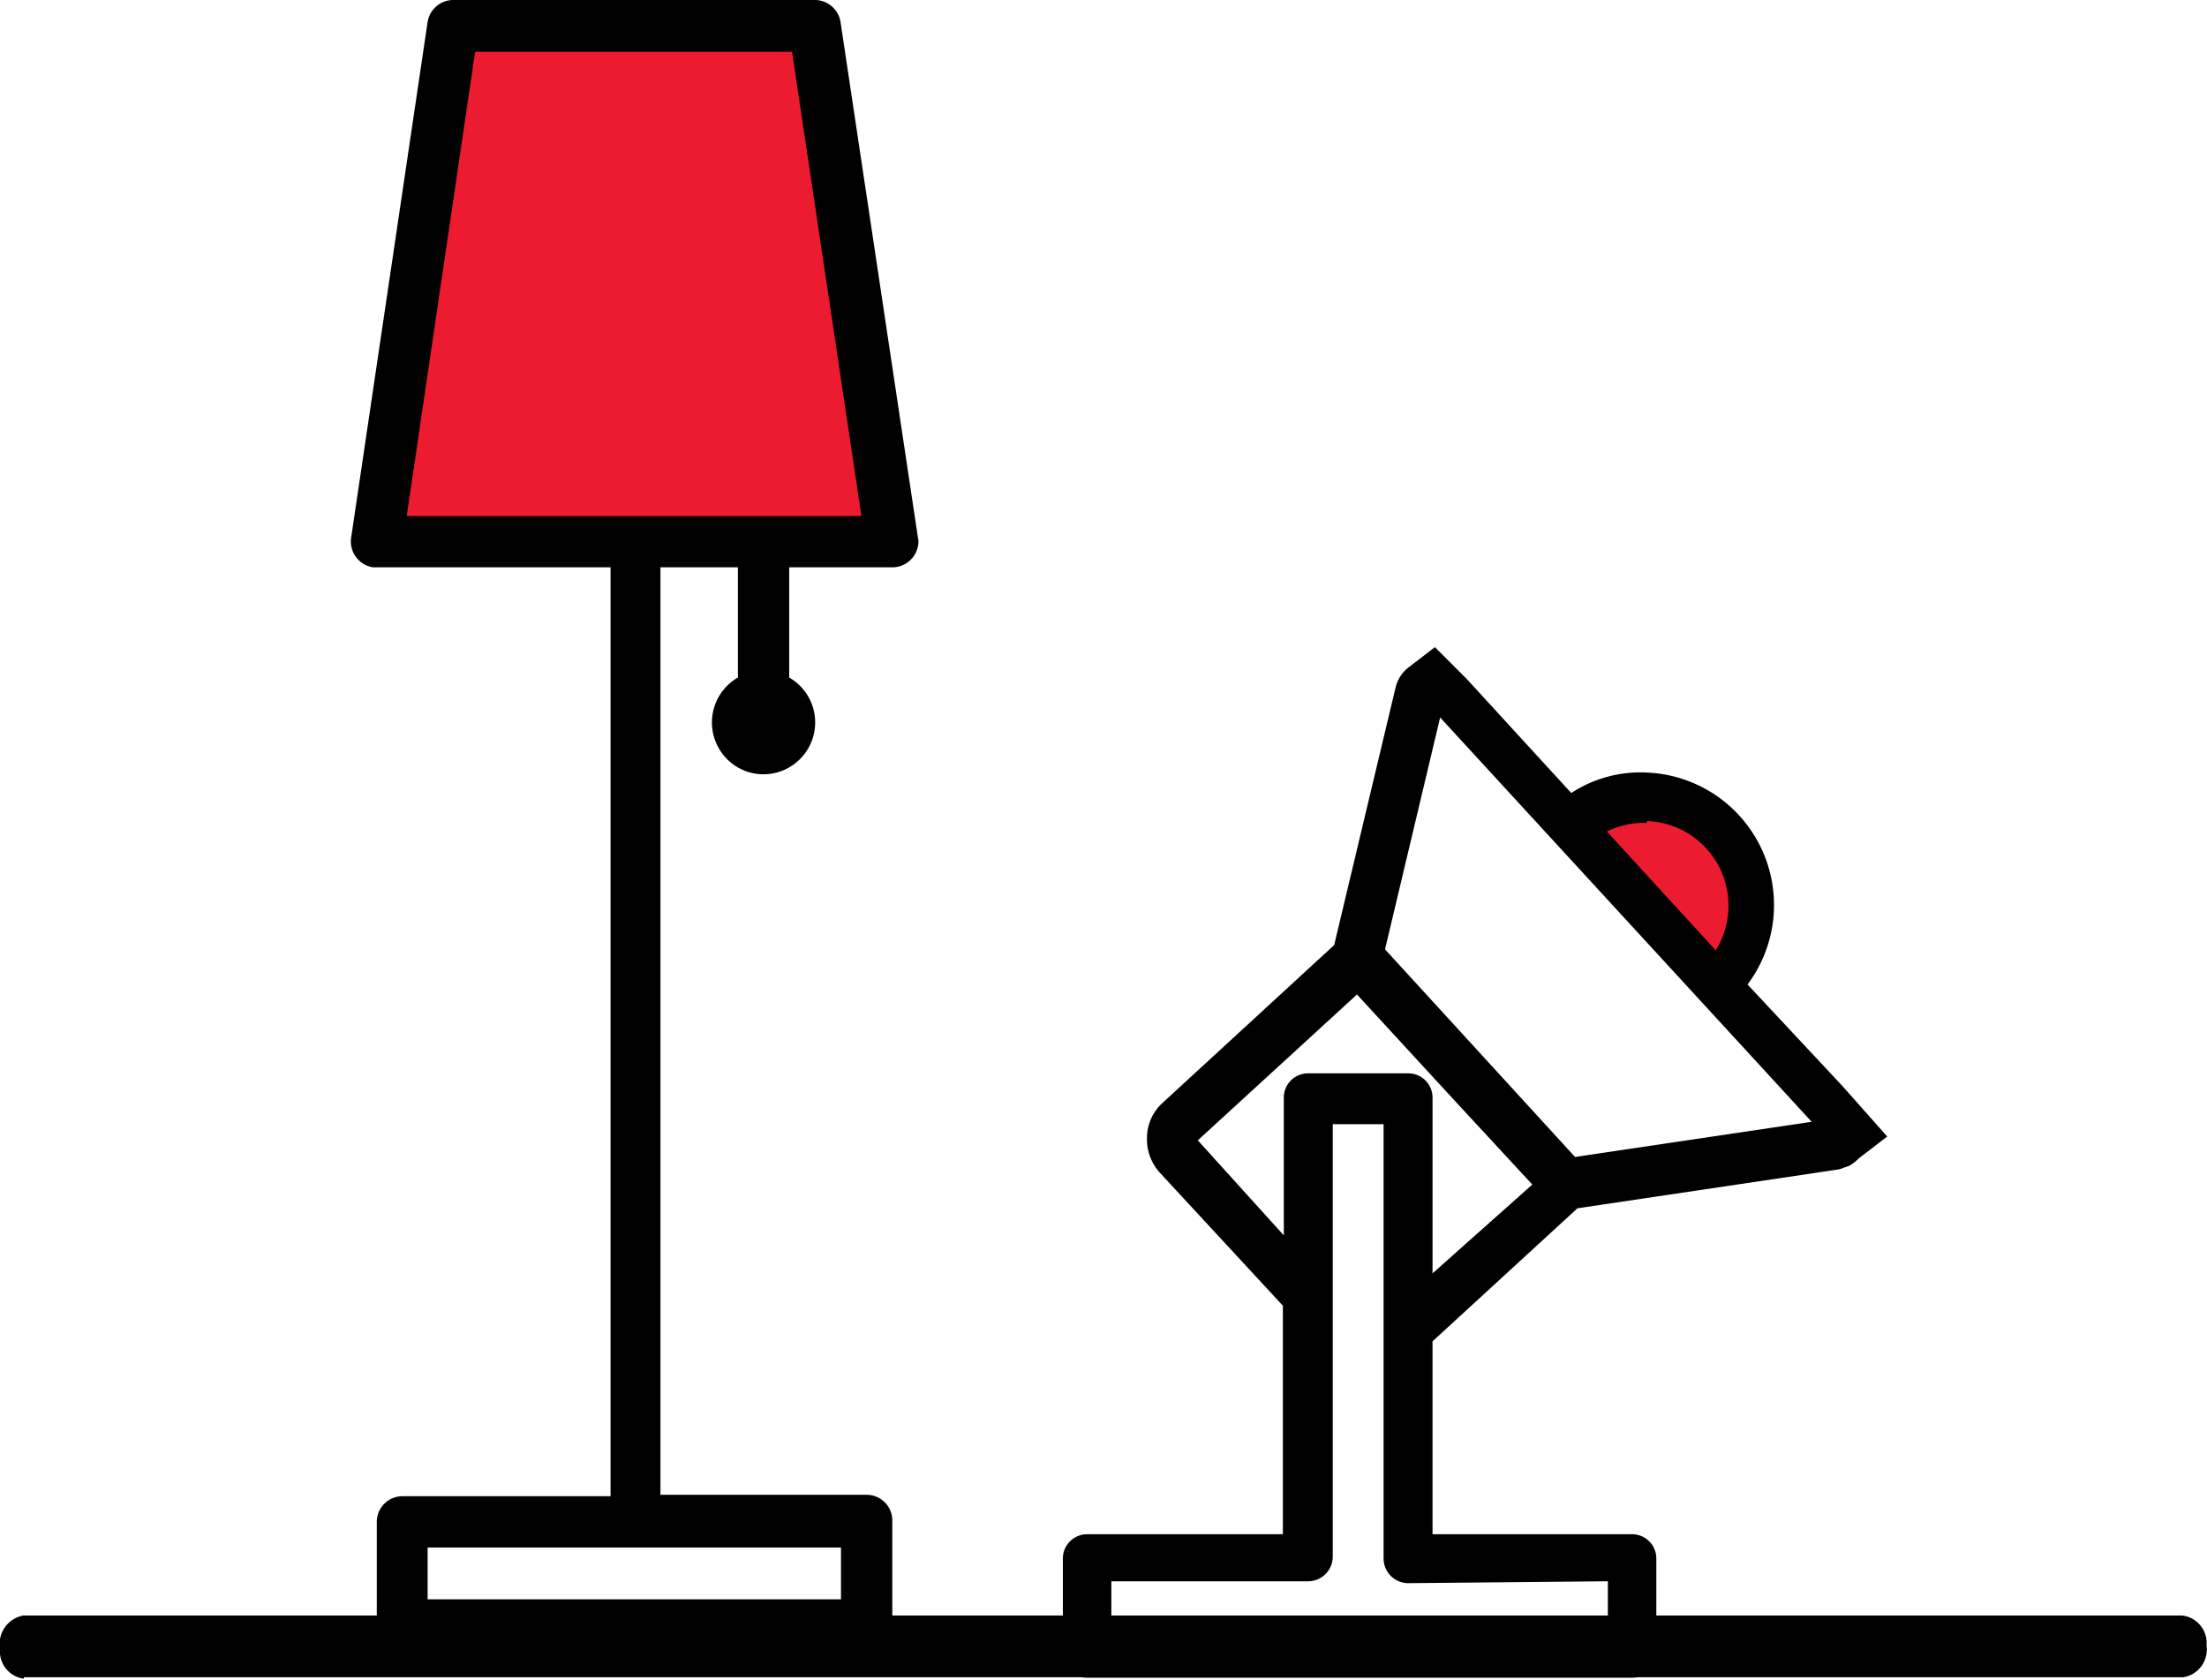 <svg id="Layer_1" data-name="Layer 1" xmlns="http://www.w3.org/2000/svg" viewBox="0 0 46.45 35.35"><defs><style>.cls-1{fill:#ec1b2f;}</style></defs><g id="Group_1467" data-name="Group 1467"><g id="Group_1134" data-name="Group 1134"><path id="Path_566" data-name="Path 566" d="M.5,35.33A.58.58,0,0,1,0,34.7.61.61,0,0,1,.49,34H45.92a.58.58,0,0,1,.52.63.59.59,0,0,1-.49.67H.5Z" transform="translate(0)"/></g><path id="Path_572" data-name="Path 572" class="cls-1" d="M7.87,11.46,9.72.59h7.61l1.52,10.87Z" transform="translate(0)"/><path id="Path_573" data-name="Path 573" class="cls-1" d="M33.28,17.21l3.22,3.57s.5-1.58.5-1.73a5.29,5.29,0,0,0-.29-1.31c-.09-.06-.85-.53-1.09-.65a3.77,3.77,0,0,0-1-.32h-1Z" transform="translate(0)"/><g id="Group_1136" data-name="Group 1136"><g id="lamp"><g id="Group_1135" data-name="Group 1135"><path id="Path_571" data-name="Path 571" d="M19.32,11.32,17.69.46A.55.55,0,0,0,17.16,0H9.56A.55.55,0,0,0,9,.46L7.39,11.32a.55.55,0,0,0,.46.62h5V31.49H8.47a.54.54,0,0,0-.54.54V34.2a.54.54,0,0,0,.54.54h9.77a.54.54,0,0,0,.54-.54V32a.54.54,0,0,0-.54-.54H13.9V11.94h1.63v2.32a1.09,1.09,0,0,0-.4,1.49,1.08,1.08,0,0,0,1.48.4,1.09,1.09,0,0,0,0-1.89V11.94h2.17a.55.55,0,0,0,.55-.54A.22.22,0,0,0,19.32,11.32ZM17.7,32.57v1.09H9V32.57ZM8.56,10.86,10,1.09h6.67l1.46,9.77Z" transform="translate(0)"/></g></g><path id="Path_570" data-name="Path 570" d="M38.78,22.86l-2-2.14a2.79,2.79,0,0,0-2.11-4.46,2.65,2.65,0,0,0-1.6.43l-2.2-2.4-.67-.67-.56.43h0a.76.76,0,0,0-.27.43l-1.29,5.41-3.61,3.32a1,1,0,0,0-.33.72,1.05,1.05,0,0,0,.27.75L27,27.48v4.81H22.88a.51.51,0,0,0-.51.51v2a.51.51,0,0,0,.51.51H34.35a.51.51,0,0,0,.51-.51v-2a.51.51,0,0,0-.51-.51h-4.2V28.23l3.05-2.8,5.51-.82.2-.07h0a.83.83,0,0,0,.21-.16l.6-.46Zm-4.12-5.58A1.78,1.78,0,0,1,36.11,20l-2.29-2.5a1.74,1.74,0,0,1,.84-.18Zm-.82,16v1H23.39v-1h4.14a.52.52,0,0,0,.52-.52V23.66h1.07V32.8a.52.52,0,0,0,.52.52Zm-3.69-6.48v-3.7a.51.51,0,0,0-.51-.51h-2.1a.51.51,0,0,0-.52.51V26l-1.81-2,3.35-3.07,1.84,2,1.85,2Zm3-2.45-4-4.37,1.16-4.88,7.82,8.51Z" transform="translate(0)"/></g></g></svg>